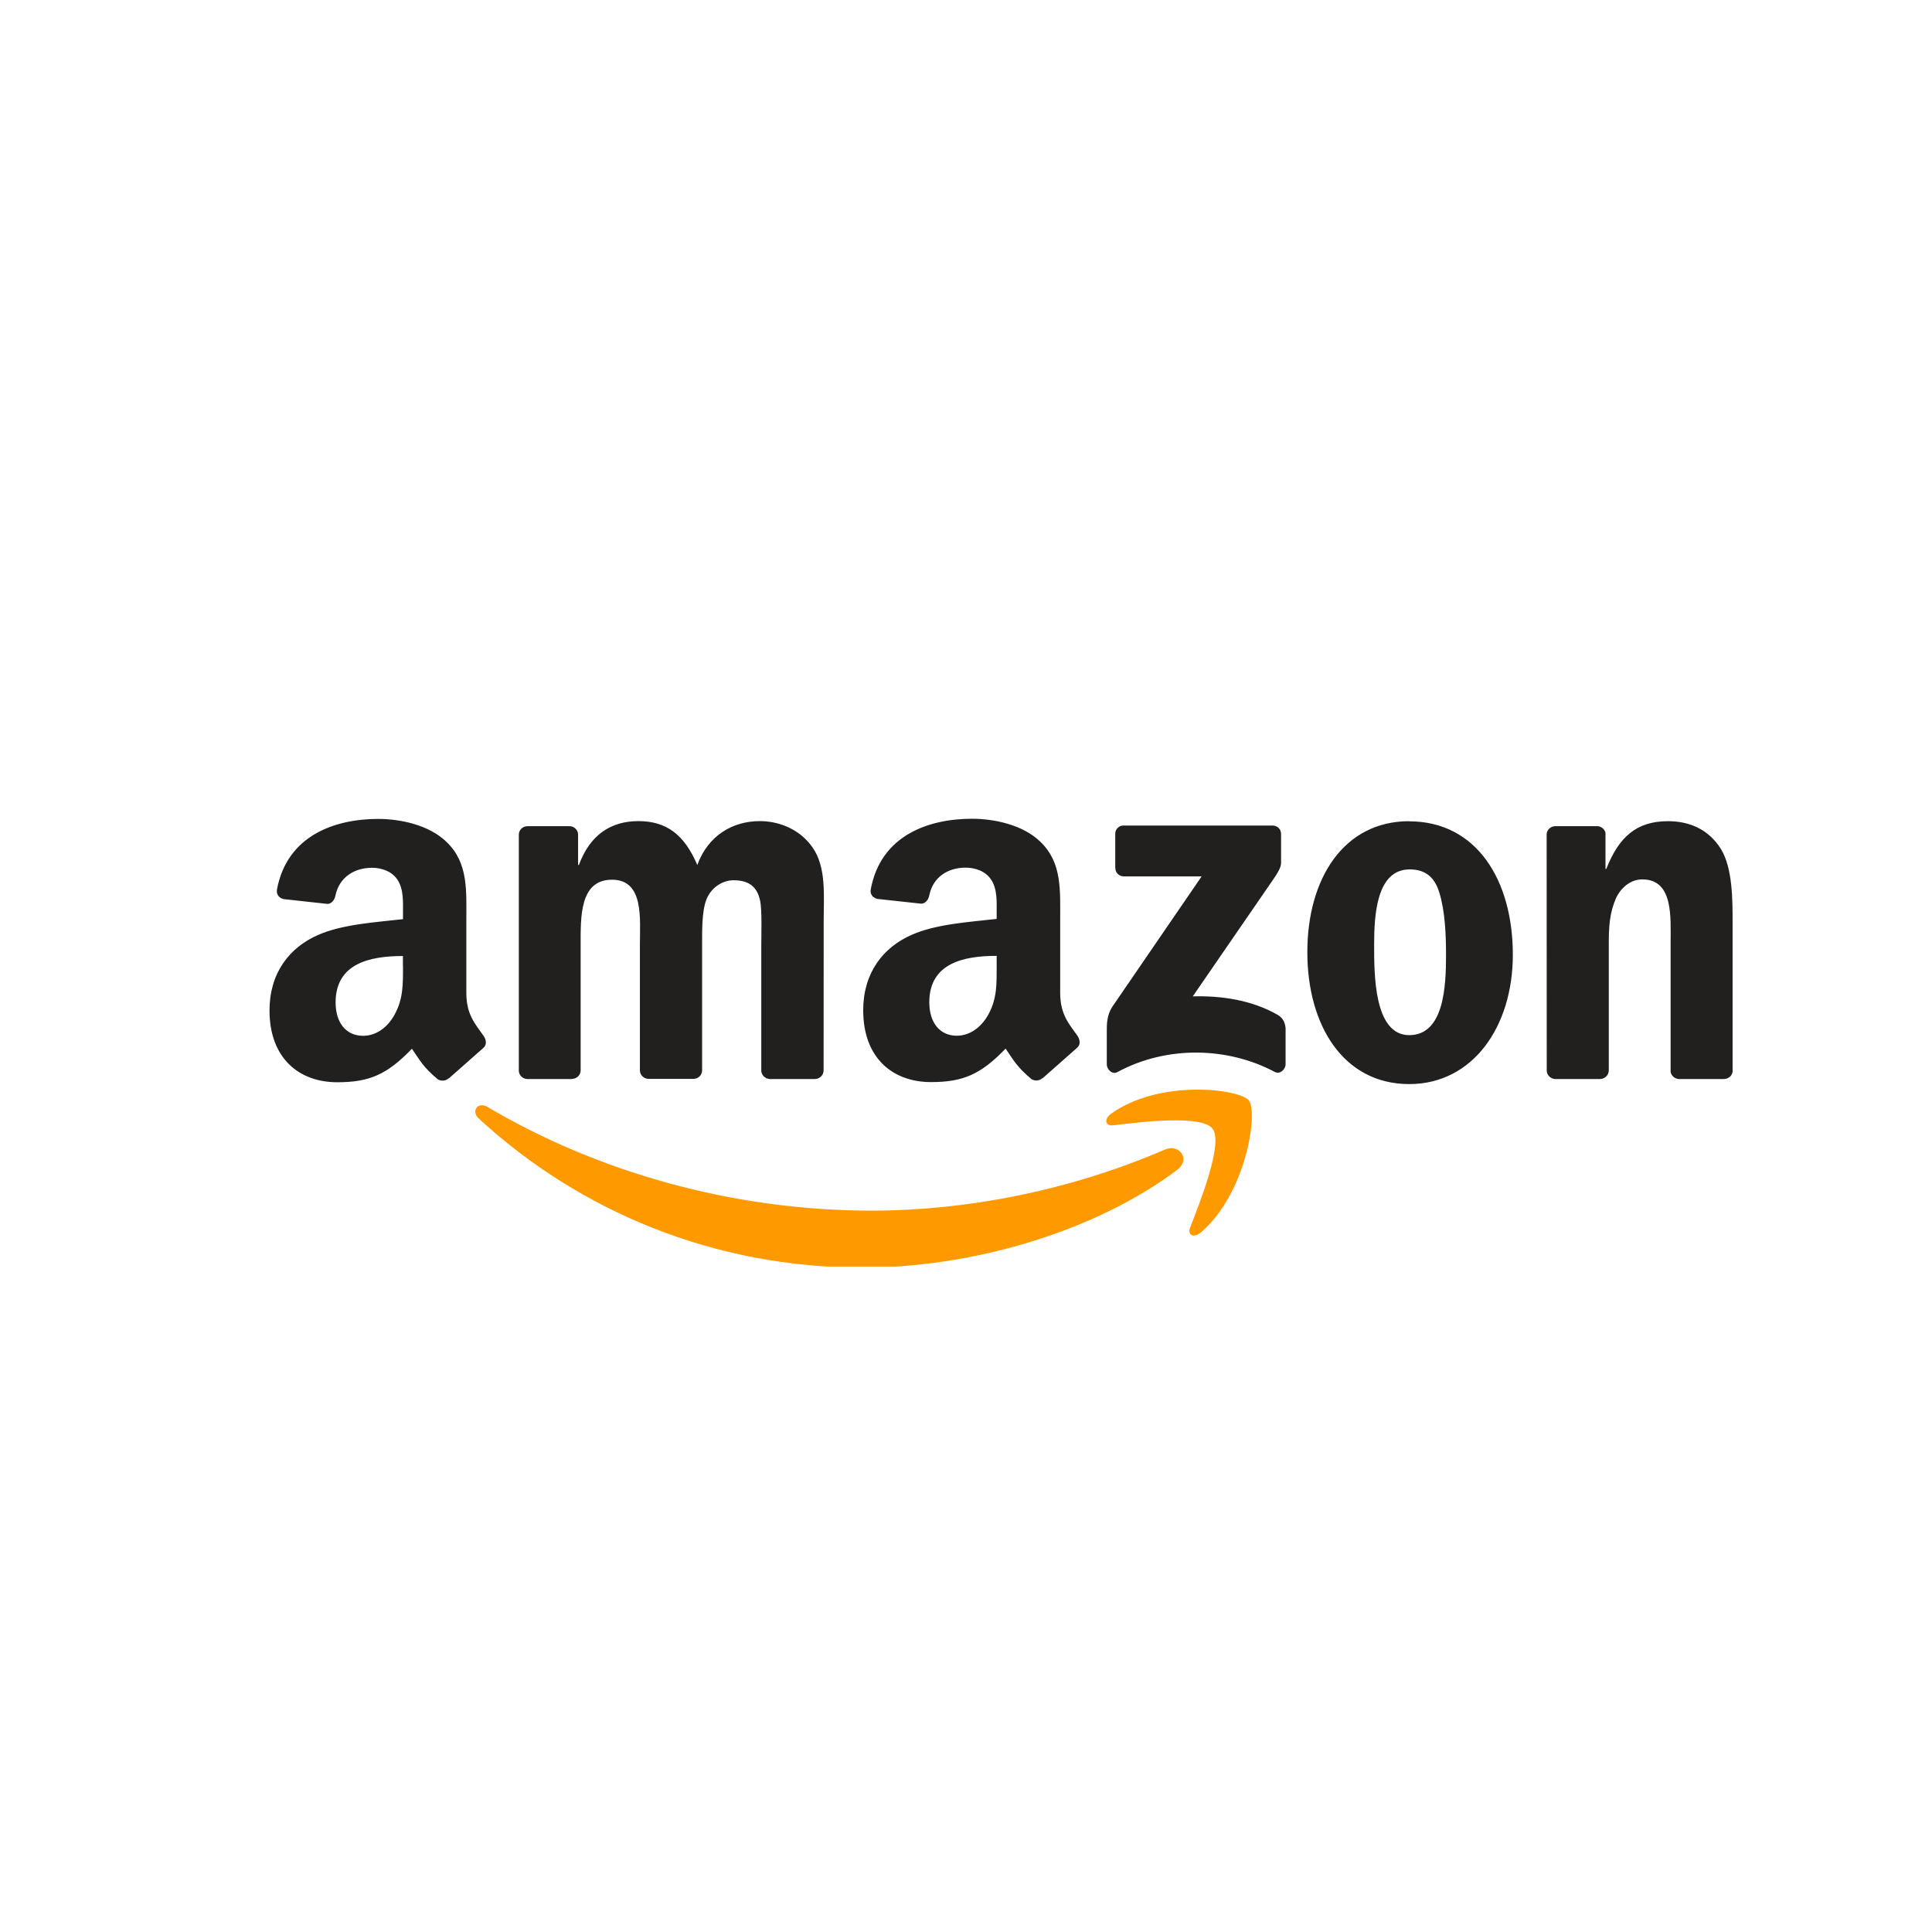 <svg xmlns="http://www.w3.org/2000/svg" width="93.75" viewBox="0 0 93.75 93.75" height="93.75" version="1.0"><defs><clipPath id="a"><path d="M 23 52 L 61 52 L 61 61.461 L 23 61.461 Z M 23 52"/></clipPath><clipPath id="b"><path d="M 13 39.711 L 84.199 39.711 L 84.199 53 L 13 53 Z M 13 39.711"/></clipPath></defs><g clip-path="url(#a)"><path fill="#F90" d="M 57.125 56.766 C 53.004 59.859 47.016 61.512 41.867 61.512 C 34.648 61.512 28.148 58.797 23.23 54.277 C 22.844 53.918 23.188 53.438 23.652 53.711 C 28.961 56.855 35.523 58.746 42.301 58.746 C 46.871 58.746 51.898 57.781 56.523 55.785 C 57.223 55.484 57.805 56.25 57.121 56.766 M 58.84 54.77 C 58.312 54.082 55.359 54.445 54.023 54.605 C 53.617 54.656 53.559 54.297 53.922 54.039 C 56.277 52.352 60.148 52.836 60.602 53.402 C 61.055 53.969 60.484 57.918 58.27 59.805 C 57.926 60.094 57.602 59.938 57.754 59.555 C 58.25 58.289 59.367 55.457 58.84 54.77" fill-rule="evenodd"/></g><g clip-path="url(#b)"><path fill="#221F1F" d="M 54.117 42.113 L 54.117 40.473 C 54.113 40.355 54.152 40.258 54.234 40.176 C 54.312 40.094 54.41 40.055 54.523 40.059 L 61.746 40.059 C 61.98 40.059 62.164 40.227 62.164 40.473 L 62.164 41.879 C 62.164 42.113 61.965 42.422 61.621 42.91 L 57.879 48.348 C 59.27 48.312 60.738 48.523 62 49.246 C 62.281 49.41 62.355 49.648 62.383 49.887 L 62.383 51.641 C 62.383 51.879 62.121 52.156 61.852 52.012 C 59.629 50.828 56.676 50.699 54.219 52.023 C 53.969 52.164 53.707 51.887 53.707 51.648 L 53.707 49.984 C 53.707 49.715 53.707 49.262 53.973 48.855 L 58.309 42.527 L 54.539 42.527 C 54.309 42.527 54.121 42.359 54.121 42.113 M 27.766 52.359 L 25.57 52.359 C 25.359 52.344 25.195 52.184 25.176 51.977 L 25.176 40.5 C 25.176 40.27 25.367 40.09 25.602 40.09 L 27.648 40.09 C 27.863 40.098 28.035 40.266 28.051 40.473 L 28.051 41.973 L 28.09 41.973 C 28.625 40.523 29.629 39.844 30.98 39.844 C 32.359 39.844 33.219 40.523 33.836 41.973 C 34.367 40.523 35.574 39.844 36.871 39.844 C 37.793 39.844 38.801 40.23 39.414 41.102 C 40.109 42.066 39.969 43.469 39.969 44.699 L 39.965 51.945 C 39.965 52.172 39.773 52.359 39.539 52.359 L 37.34 52.359 C 37.125 52.344 36.941 52.164 36.941 51.945 L 36.941 45.852 C 36.941 45.367 36.984 44.16 36.883 43.699 C 36.719 42.93 36.227 42.715 35.59 42.715 C 35.055 42.715 34.5 43.074 34.277 43.652 C 34.051 44.234 34.07 45.203 34.07 45.852 L 34.07 51.938 C 34.07 52.168 33.883 52.352 33.648 52.352 L 31.449 52.352 C 31.227 52.336 31.051 52.156 31.051 51.938 L 31.051 45.852 C 31.051 44.574 31.258 42.688 29.695 42.688 C 28.117 42.688 28.176 44.523 28.176 45.852 L 28.176 51.938 C 28.176 52.168 27.988 52.352 27.754 52.352 M 68.383 39.855 C 71.645 39.855 73.41 42.703 73.41 46.328 C 73.41 49.828 71.461 52.605 68.383 52.605 C 65.188 52.605 63.438 49.754 63.438 46.203 C 63.438 42.633 65.203 39.848 68.383 39.848 M 68.402 42.188 C 66.785 42.188 66.68 44.434 66.68 45.836 C 66.68 47.234 66.66 50.23 68.383 50.23 C 70.086 50.23 70.168 47.816 70.168 46.344 C 70.168 45.375 70.125 44.219 69.84 43.301 C 69.594 42.5 69.102 42.188 68.402 42.188 M 77.637 52.359 L 75.449 52.359 C 75.238 52.344 75.055 52.164 75.055 51.945 L 75.051 40.465 C 75.07 40.254 75.254 40.09 75.477 40.09 L 77.512 40.09 C 77.703 40.098 77.863 40.23 77.906 40.41 L 77.906 42.164 L 77.945 42.164 C 78.562 40.598 79.422 39.848 80.941 39.848 C 81.934 39.848 82.887 40.207 83.508 41.199 C 84.074 42.117 84.074 43.664 84.074 44.773 L 84.074 52 C 84.051 52.203 83.867 52.359 83.652 52.359 L 81.457 52.359 C 81.258 52.344 81.09 52.195 81.066 52 L 81.066 45.766 C 81.066 44.512 81.211 42.672 79.691 42.672 C 79.156 42.672 78.668 43.039 78.414 43.59 C 78.105 44.293 78.066 44.988 78.066 45.766 L 78.066 51.945 C 78.062 52.176 77.871 52.359 77.637 52.359 M 48.363 46.867 C 48.363 47.742 48.387 48.457 47.953 49.242 C 47.602 49.867 47.047 50.258 46.43 50.258 C 45.586 50.258 45.094 49.602 45.094 48.637 C 45.094 46.73 46.77 46.383 48.363 46.383 L 48.363 46.867 M 50.578 52.32 C 50.434 52.453 50.223 52.461 50.059 52.371 C 49.332 51.758 49.199 51.469 48.797 50.883 C 47.594 52.133 46.738 52.508 45.176 52.508 C 43.324 52.508 41.887 51.348 41.887 49.023 C 41.887 47.207 42.852 45.973 44.23 45.367 C 45.422 44.832 47.09 44.738 48.363 44.59 L 48.363 44.301 C 48.363 43.77 48.402 43.141 48.094 42.684 C 47.828 42.27 47.312 42.102 46.859 42.102 C 46.02 42.102 45.277 42.539 45.094 43.445 C 45.059 43.648 44.91 43.844 44.711 43.852 L 42.582 43.621 C 42.402 43.578 42.199 43.434 42.254 43.152 C 42.742 40.52 45.078 39.73 47.168 39.73 C 48.238 39.73 49.633 40.02 50.477 40.84 C 51.547 41.859 51.445 43.215 51.445 44.688 L 51.445 48.176 C 51.445 49.223 51.871 49.68 52.273 50.246 C 52.414 50.449 52.445 50.691 52.266 50.844 L 50.582 52.332 L 50.578 52.328 M 19.555 46.875 C 19.555 47.746 19.574 48.465 19.141 49.246 C 18.793 49.875 18.238 50.262 17.621 50.262 C 16.777 50.262 16.285 49.609 16.285 48.645 C 16.285 46.738 17.965 46.391 19.551 46.391 L 19.551 46.875 M 21.766 52.328 C 21.621 52.457 21.414 52.469 21.25 52.379 C 20.52 51.766 20.398 51.477 19.988 50.891 C 18.781 52.141 17.93 52.516 16.363 52.516 C 14.516 52.516 13.078 51.355 13.078 49.031 C 13.078 47.215 14.043 45.98 15.422 45.375 C 16.613 44.844 18.281 44.75 19.555 44.602 L 19.555 44.312 C 19.555 43.777 19.594 43.152 19.289 42.691 C 19.02 42.277 18.508 42.109 18.055 42.109 C 17.215 42.109 16.469 42.547 16.277 43.453 C 16.242 43.656 16.098 43.852 15.898 43.863 L 13.766 43.629 C 13.586 43.59 13.391 43.441 13.441 43.16 C 13.93 40.531 16.266 39.738 18.352 39.738 C 19.422 39.738 20.82 40.027 21.664 40.852 C 22.734 41.867 22.629 43.223 22.629 44.699 L 22.629 48.184 C 22.629 49.23 23.059 49.688 23.461 50.258 C 23.602 50.457 23.633 50.699 23.453 50.852 L 21.777 52.332 L 21.77 52.328" fill-rule="evenodd"/></g></svg>
